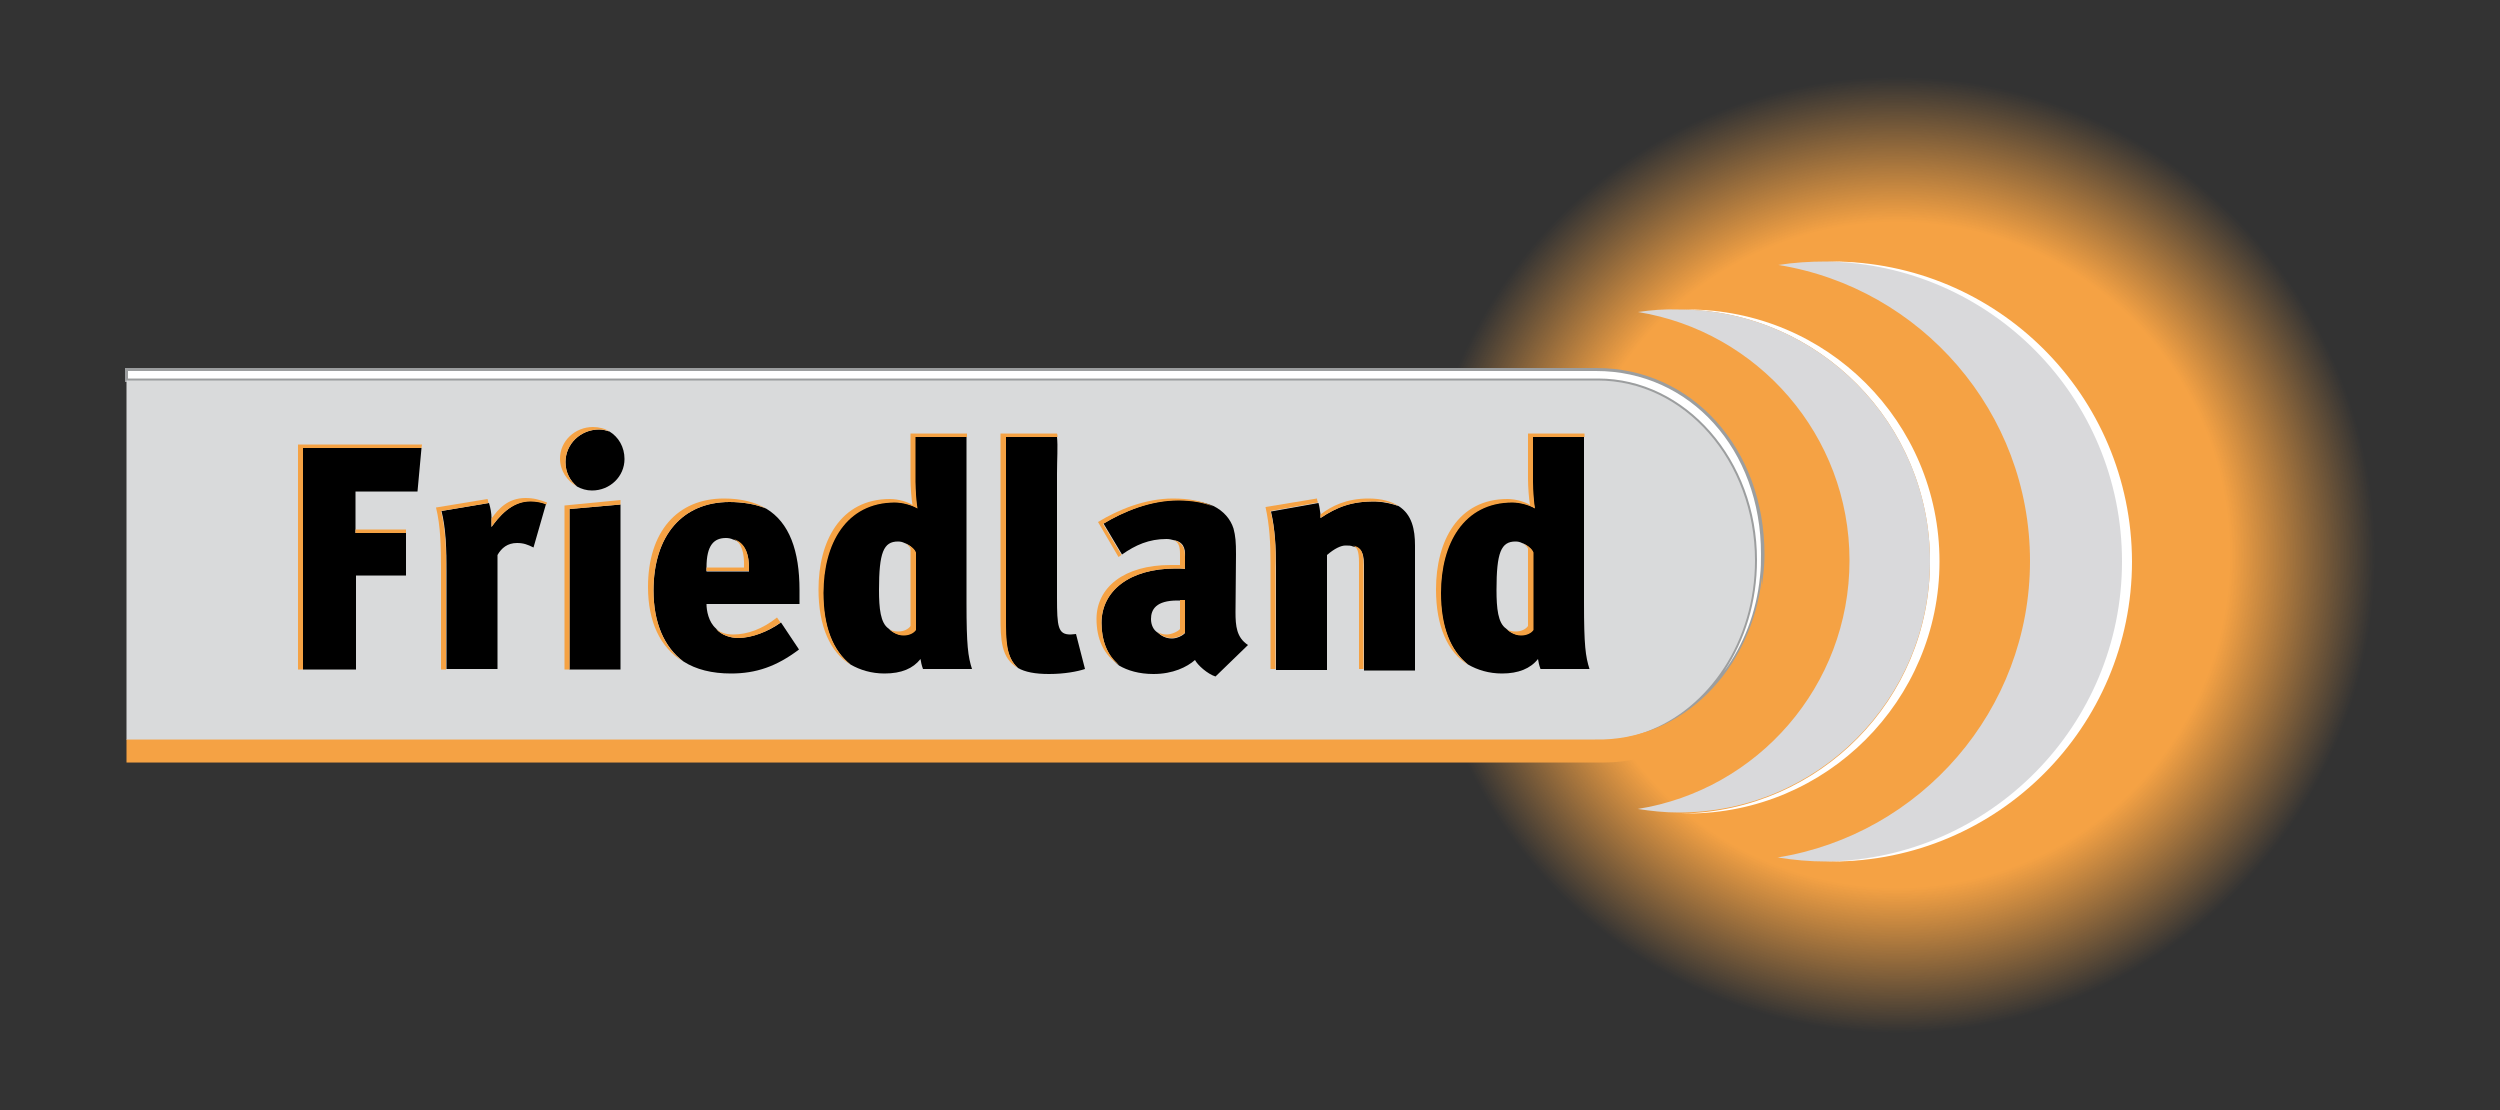 <?xml version="1.0" encoding="utf-8"?>
<!-- Generator: Adobe Illustrator 21.0.2, SVG Export Plug-In . SVG Version: 6.00 Build 0)  -->
<svg version="1.1" id="Calque_1" xmlns="http://www.w3.org/2000/svg" xmlns:xlink="http://www.w3.org/1999/xlink" x="0px" y="0px"
	 viewBox="0 0 500 222" style="enable-background:new 0 0 500 222;" xml:space="preserve">
<rect x="0" y="0" width="500" height="222" fill="#333333" stroke="none"/>
<style type="text/css">
	.st0{fill:url(#SVGID_1_);}
	.st1{fill:#FFFFFF;}
	.st2{fill:#9C9E9F;}
	.st3{fill:#D9DADB;}
	.st4{fill:#F5A244;}
	.st5{fill:#D9D9DB;}
</style>
<radialGradient id="SVGID_1_" cx="379.4" cy="-318" r="95.6" gradientTransform="matrix(1 0 0 1 0 429)" gradientUnits="userSpaceOnUse">
	<stop  offset="0.696" style="stop-color:#F5A244"/>
	<stop  offset="1" style="stop-color:#F5A244;stop-opacity:0"/>
</radialGradient>
<circle class="st0" cx="379.4" cy="111" r="95.6"/>
<path class="st1" d="M319.3,74h-294v2.1h294.3c17.4,0,31.5,16.1,31.5,36c0,16.1-9.2,29.7-21.9,34.3c12.5-4.2,21.6-16.3,23.2-30.9
	c0.2-1.5,0.2-3,0.2-4.5C352.6,90.5,339,74,319.3,74"/>
<path class="st2" d="M329.3,146.7l-0.2-0.7c13-4.7,21.7-18.4,21.7-34c0-19.7-14-35.6-31.2-35.6H25v-2.8h294.3
	c19.1,0,33.6,16.1,33.6,37.3c0,1.5-0.1,2.9-0.3,4.5C351.1,130.2,341.9,142.5,329.3,146.7z M25.6,75.7h294
	c17.5,0,31.8,16.3,31.8,36.3c0,8.3-2.4,16.1-6.6,22.3c3.9-5.3,6.5-11.8,7.2-19c0.2-1.6,0.2-3,0.2-4.5c0-20.9-14.2-36.6-33-36.6H25.6
	V75.7z"/>
<path class="st3" d="M25.3,76.1V148l294.3,0.1c3.3,0,6.5-0.6,9.5-1.7c12.7-4.6,21.9-18.2,21.9-34.3c0-19.9-14.1-36-31.5-36
	L25.3,76.1L25.3,76.1z"/>
<path class="st4" d="M319,147.9H25.3v4.6h295.6c17.4,0,31.5-15.9,31.5-35.8c0-0.4,0-0.9,0-1.3C350.4,133.8,336.5,148.3,319,147.9"/>
<path class="st5" d="M355.6,53h0.1c28.5,4.6,50.3,29.4,50.3,59.2c0,29.9-21.9,54.7-50.5,59.3h0.1c3.1,0.5,6.3,0.8,9.6,0.8
	c33.1,0,60-26.9,60-60s-26.9-60-60-60C362,52.3,358.8,52.5,355.6,53"/>
<path class="st1" d="M366.3,52.3c-0.4,0-0.7,0-1.1,0c32.8,0.5,59.2,27.1,59.2,60c0,32.8-26.4,59.5-59.1,60c0.3,0,0.7,0,1.1,0
	c33.1,0,60-26.9,60-60C426.3,79.1,399.5,52.3,366.3,52.3"/>
<path class="st1" d="M337.5,61.9c-0.4,0-0.7,0-1.1,0c27.4,0.4,49.6,22.8,49.6,50.4s-22.1,49.9-49.6,50.4c0.4,0,0.7,0,1.1,0
	c27.8,0,50.4-22.6,50.4-50.4C387.9,84.4,365.4,61.9,337.5,61.9"/>
<polygon points="60.6,133.9 71.2,133.9 71.2,115.1 81.2,115.1 81.2,106.6 71.1,106.6 71.1,105.9 71.1,105.9 71.1,98.3 83.5,98.3 
	84.3,89.6 60.6,89.6 "/>
<path d="M98.3,105.4c0-0.5,0-1.1,0-1.7l0,0c0-1.1-0.2-2.1-0.5-3.1l-9.5,1.6c0.9,3.6,1,7.8,1,12.1v19.5h10.2V111
	c0.8-1.4,2-2.4,3.9-2.4c1.3,0,2.1,0.3,3.3,0.9l2.5-8.7c-0.9-0.4-2-0.6-3.1-0.6C102.2,100.2,99.6,103.6,98.3,105.4"/>
<polygon points="113.9,133.9 124.1,133.9 124.1,100.9 113.9,101.8 "/>
<path d="M159.9,118c0-7.8-2-13.5-6.7-16.3c-2.1-0.9-4.8-1.3-7.3-1.3c-9.4,0-15.2,6.7-15.2,17.7c0,6.4,2.1,11.3,6,14.2
	c2.5,1.6,5.7,2.4,9.5,2.4c5,0,9.1-1.4,13.6-4.8l-3.6-5.4c-2.7,1.9-5.8,3-8.5,3.1c-1.5,0-3.4-0.5-4.5-1.9c-1.5-1.3-1.9-3.6-1.9-4.9
	h18.6L159.9,118L159.9,118z M141.3,114.2v-0.7l0,0c0-4.5,1.5-5.9,3.9-5.9c0.5,0,1,0.1,1.4,0.3c2.4,0.7,3.3,2.9,3.2,6.4h-8.5V114.2z"
	/>
<path d="M214.1,126.9c-2.5,0-2.7-1.5-2.7-7.4V94.8c0-3,0.2-5.5,0-7.4h-10.3c0,2.8,0,9.4,0,13.8v22.7c0,4.2,0.1,7.6,2.5,9.7
	c1.4,0.8,3.4,1.2,6.2,1.2c3.1,0,5.7-0.5,7.2-1l-1.8-7C214.9,126.8,214.5,126.9,214.1,126.9"/>
<path d="M247.1,122.4l0.1-11.5c0-2.5-0.1-3.7-0.5-5.2c-0.6-1.9-2-3.5-4-4.5c-1.9-0.8-4.3-1.2-7-1.2c-5.5,0-10.8,2.2-15,4.7l3.7,6.2
	c2.7-1.9,5.4-3.1,8.9-3.1c0.5,0,1,0.1,1.3,0.2c2,0.3,2.5,1.5,2.4,3.4v2.4c-0.3-0.1-1.4-0.1-1.9-0.1c-9.3,0-14.8,4.5-14.8,10.9
	c0,3.4,1.1,6.5,3.5,8.5c1.7,1,4,1.7,6.9,1.7c3.9,0,6.7-1.4,8.3-2.8c0.5,1,2.5,2.8,4.1,3.3l6.5-6.3
	C247.3,127.5,247.1,125.2,247.1,122.4z M237,126.6c-0.4,0.5-1.6,1.1-2.6,1.1c-1.2,0-2.1-0.5-2.9-1.2c-0.8-0.5-1.3-1.5-1.3-2.7
	c0-1.9,1-3.7,5.3-3.7c0,0,0.9,0,1.4,0L237,126.6L237,126.6z"/>
<path d="M121.9,86.3c-0.7-0.2-1.3-0.4-2.1-0.4c-3.7,0-6.7,2.9-6.7,6.5c0,2.1,0.9,3.7,2.3,4.9c0.9,0.5,1.9,0.8,3,0.8
	c3.6,0,6.5-2.8,6.5-6.3C124.9,89.4,123.7,87.4,121.9,86.3"/>
<path d="M193.3,120.6V87.3H183v9c0,1.7,0.2,4.3,0.4,5.3c-0.9-0.6-2.8-1.2-4.5-1.2c-9.9,0-14.3,8.4-14.3,18.1
	c0,6.7,1.9,11.6,5.5,14.4c1.9,1.1,4.2,1.8,6.8,1.8c3.4,0,5.7-1,7.2-2.9c0.1,0.6,0.2,1.2,0.5,2h9.8
	C193.6,131.3,193.3,129.1,193.3,120.6z M183.1,125.9c-0.4,0.6-1.3,1.1-2.5,1.1c-1.3,0-2.4-0.8-2.9-1.3l0,0c-1.6-1.1-1.9-4-1.9-7.7
	c0-7.5,0.9-9.7,3.8-9.7c0.5,0,0.9,0.1,1.3,0.3c0.9,0.3,1.8,1.1,2.1,1.7L183.1,125.9L183.1,125.9z"/>
<path d="M279.7,101.2c-1.2-0.4-2.7-0.8-4.5-0.9c-4.8-0.1-7.8,1.1-11.1,3.3c0-0.2,0-0.5,0-0.7l0,0c-0.1-0.7-0.2-1.6-0.4-2.3l-9.5,1.7
	c0.8,3.5,1,7.2,1,11.2V134h10.2v-23c1.5-1.3,2.8-1.9,3.7-1.9c0.6,0,1.1,0,1.5,0.2c1.2,0.2,2.2,0.7,2.2,3.7v21.1H283v-25
	C283,105.9,282.4,102.9,279.7,101.2"/>
<path d="M316.8,120.6V87.3h-10.3v9c0,1.7,0.2,4.3,0.4,5.3c-0.9-0.6-2.8-1.2-4.5-1.2c-9.9,0-14.3,8.4-14.3,18.1
	c0,6.7,1.9,11.6,5.5,14.4c1.9,1.1,4.2,1.8,6.8,1.8c3.3,0,5.7-1,7.2-2.9c0.1,0.6,0.2,1.2,0.5,2h9.8
	C317.1,131.3,316.8,129.1,316.8,120.6z M306.6,125.9c-0.4,0.6-1.3,1.1-2.5,1.1c-1.3,0-2.4-0.8-2.9-1.3l0,0c-1.6-1.1-1.9-4-1.9-7.7
	c0-7.5,0.9-9.7,3.8-9.7c0.5,0,0.9,0.1,1.3,0.3c0.9,0.3,1.8,1.1,2.1,1.7L306.6,125.9L306.6,125.9z"/>
<path class="st4" d="M235.6,100.1c2.7,0,5.1,0.4,7,1.2c-2.1-1.1-4.8-1.6-8-1.6c-5.5,0-10.9,2.2-15,4.7l4.1,7l0.6-0.4l-3.7-6.2
	C224.7,102.3,230.1,100.1,235.6,100.1"/>
<path class="st4" d="M220.3,124.6c0-6.3,5.5-10.9,14.8-10.9c0.5,0,1.5,0,1.9,0.1v-2.4c0-1.8-0.5-3-2.4-3.4c1.2,0.4,1.4,1.4,1.4,2.9
	v2.1c-0.3,0-1.4,0-1.9,0c-9.3,0-14.8,4.5-14.8,10.8c0,3.9,1.4,7.3,4.6,9.2C221.4,131.1,220.3,128,220.3,124.6"/>
<path class="st4" d="M236,120v5.8c-0.4,0.5-1.7,1.1-2.7,1.1c-0.7,0-1.3-0.2-1.8-0.5c0.8,0.8,1.7,1.2,2.9,1.2c1,0,2.2-0.6,2.6-1.1
	V120C236.5,120,235.8,120,236,120"/>
<path class="st4" d="M130.7,118.1c0-11,5.8-17.7,15.2-17.7c2.5,0,5.2,0.4,7.3,1.3c-2.2-1.3-5-2-8.4-2c-9.4,0-15.2,6.7-15.2,17.7
	c0,6.9,2.4,12.1,7,14.9C132.8,129.4,130.7,124.5,130.7,118.1"/>
<path class="st4" d="M201.2,123.9v-22.7c0-4.4,0-11.1,0-13.8h10.3c0-0.2,0-0.5-0.1-0.7h-11.3c0,2.8,0,9.4,0,13.8v22.7
	c0,4.7,0.1,8.5,3.5,10.4C201.2,131.5,201.2,128,201.2,123.9"/>
<path class="st4" d="M146.7,107.8c1.6,0.7,2.2,2.7,2.1,5.7h-0.4h-7.1v0.7h8.5C149.9,110.7,149,108.5,146.7,107.8"/>
<path class="st4" d="M147.7,127.6c2.6,0,5.8-1.2,8.4-3.1l-0.7-1c-2.9,2.3-5.9,3.4-8.8,3.4c-1.6,0-2.7-0.5-3.5-1.2
	C144.3,127.1,146.2,127.6,147.7,127.6"/>
<polygon class="st4" points="59.6,88.9 59.6,133.9 60.6,133.9 60.6,89.6 84.3,89.6 84.4,88.9 "/>
<polygon class="st4" points="81.2,106.6 81.2,105.9 71.1,105.9 71.1,106.6 "/>
<path class="st4" d="M105.1,99.6c-3.6,0-5.5,2.3-6.8,4.1c0,0.6,0,1.2,0,1.7c1.3-1.8,3.9-5.2,7.9-5.1c1,0,2.1,0.2,3.1,0.6l0.1-0.4
	C107.8,99.9,106.7,99.6,105.1,99.6"/>
<polygon class="st4" points="112.9,101.1 112.9,133.9 113.9,133.9 113.9,101.8 124.1,100.9 124.1,100 "/>
<path class="st4" d="M88.2,102.2l9.5-1.6c-0.1-0.3-0.1-0.6-0.2-0.8l-10.3,1.7c0.9,3.6,1,7.8,1,12.1v20.3h1v-19.6
	C89.3,110,89.1,105.8,88.2,102.2"/>
<path class="st4" d="M113.1,92.4c0-3.6,3-6.5,6.7-6.5c0.7,0,1.4,0.1,2.1,0.4c-0.9-0.6-2.1-0.9-3.3-0.9c-3.6,0-6.6,2.8-6.6,6.3
	c0,2.4,1.4,4.5,3.4,5.6C114,96.2,113.1,94.5,113.1,92.4"/>
<path class="st4" d="M270.6,109.1c0.8,0.3,1.2,1.1,1.2,3.4v21.3h0.9v-21.1C272.7,109.8,271.8,109.4,270.6,109.1"/>
<path class="st4" d="M275.2,100.3c1.8,0,3.3,0.4,4.5,0.9c-1.4-0.9-3.3-1.5-6-1.5c-4.4,0-7.4,1.5-9.6,3.2c0,0.3,0,0.5,0,0.7
	C267.4,101.4,270.4,100.2,275.2,100.3"/>
<path class="st4" d="M254.1,102.2l9.5-1.7c-0.1-0.3-0.2-0.5-0.2-0.8l-10.3,1.7c0.8,3.6,1,7.2,1,11.2v21.2h1v-20.5
	C255.2,109.4,255,105.8,254.1,102.2"/>
<path class="st4" d="M181,108.7c0.5,0.2,0.9,0.6,1.1,1v15.5c-0.4,0.6-1.3,1.1-2.5,1.1c-0.8,0-1.4-0.2-1.8-0.5l0,0
	c0.5,0.5,1.6,1.3,2.9,1.3c1.2,0,2.1-0.5,2.5-1.1v-15.5C182.9,109.7,181.9,109,181,108.7"/>
<path class="st4" d="M164.7,118.6c0-9.8,4.5-18.1,14.3-18.1c1.6,0,3.5,0.6,4.5,1.2c-0.2-1-0.4-3.6-0.4-5.3v-9h10.3v-0.7h-11.3v9
	c0,1.7,0.2,4.3,0.4,5.3c-0.9-0.6-2.8-1.2-4.5-1.2c-9.9,0-14.3,8.4-14.3,18.1c0,7.3,2.3,12.6,6.5,15.1
	C166.6,130.2,164.7,125.3,164.7,118.6"/>
<path class="st4" d="M304.5,108.7c0.5,0.2,0.9,0.6,1.1,1v15.5c-0.4,0.6-1.3,1.1-2.5,1.1c-0.8,0-1.4-0.2-1.8-0.5l0,0
	c0.5,0.5,1.6,1.3,2.9,1.3c1.2,0,2.1-0.5,2.5-1.1v-15.5C306.4,109.7,305.4,109,304.5,108.7"/>
<path class="st4" d="M288.2,118.6c0-9.8,4.5-18.1,14.3-18.1c1.6,0,3.5,0.6,4.5,1.2c-0.2-1-0.4-3.6-0.4-5.3v-9h10.3v-0.7h-11.3v9
	c0,1.7,0.2,4.3,0.4,5.3c-0.9-0.6-2.8-1.2-4.5-1.2c-9.9,0-14.3,8.4-14.3,18.1c0,7.3,2.3,12.6,6.5,15.1
	C290.1,130.2,288.2,125.3,288.2,118.6"/>
<path class="st5" d="M327.6,62.4L327.6,62.4c24,3.9,42.3,24.7,42.3,49.7c0,25.1-18.4,45.9-42.4,49.7h0.1c2.6,0.4,5.3,0.7,8.1,0.7
	c27.8,0,50.3-22.6,50.3-50.3s-22.6-50.3-50.3-50.3C333,61.8,330.3,62,327.6,62.4"/>
</svg>
